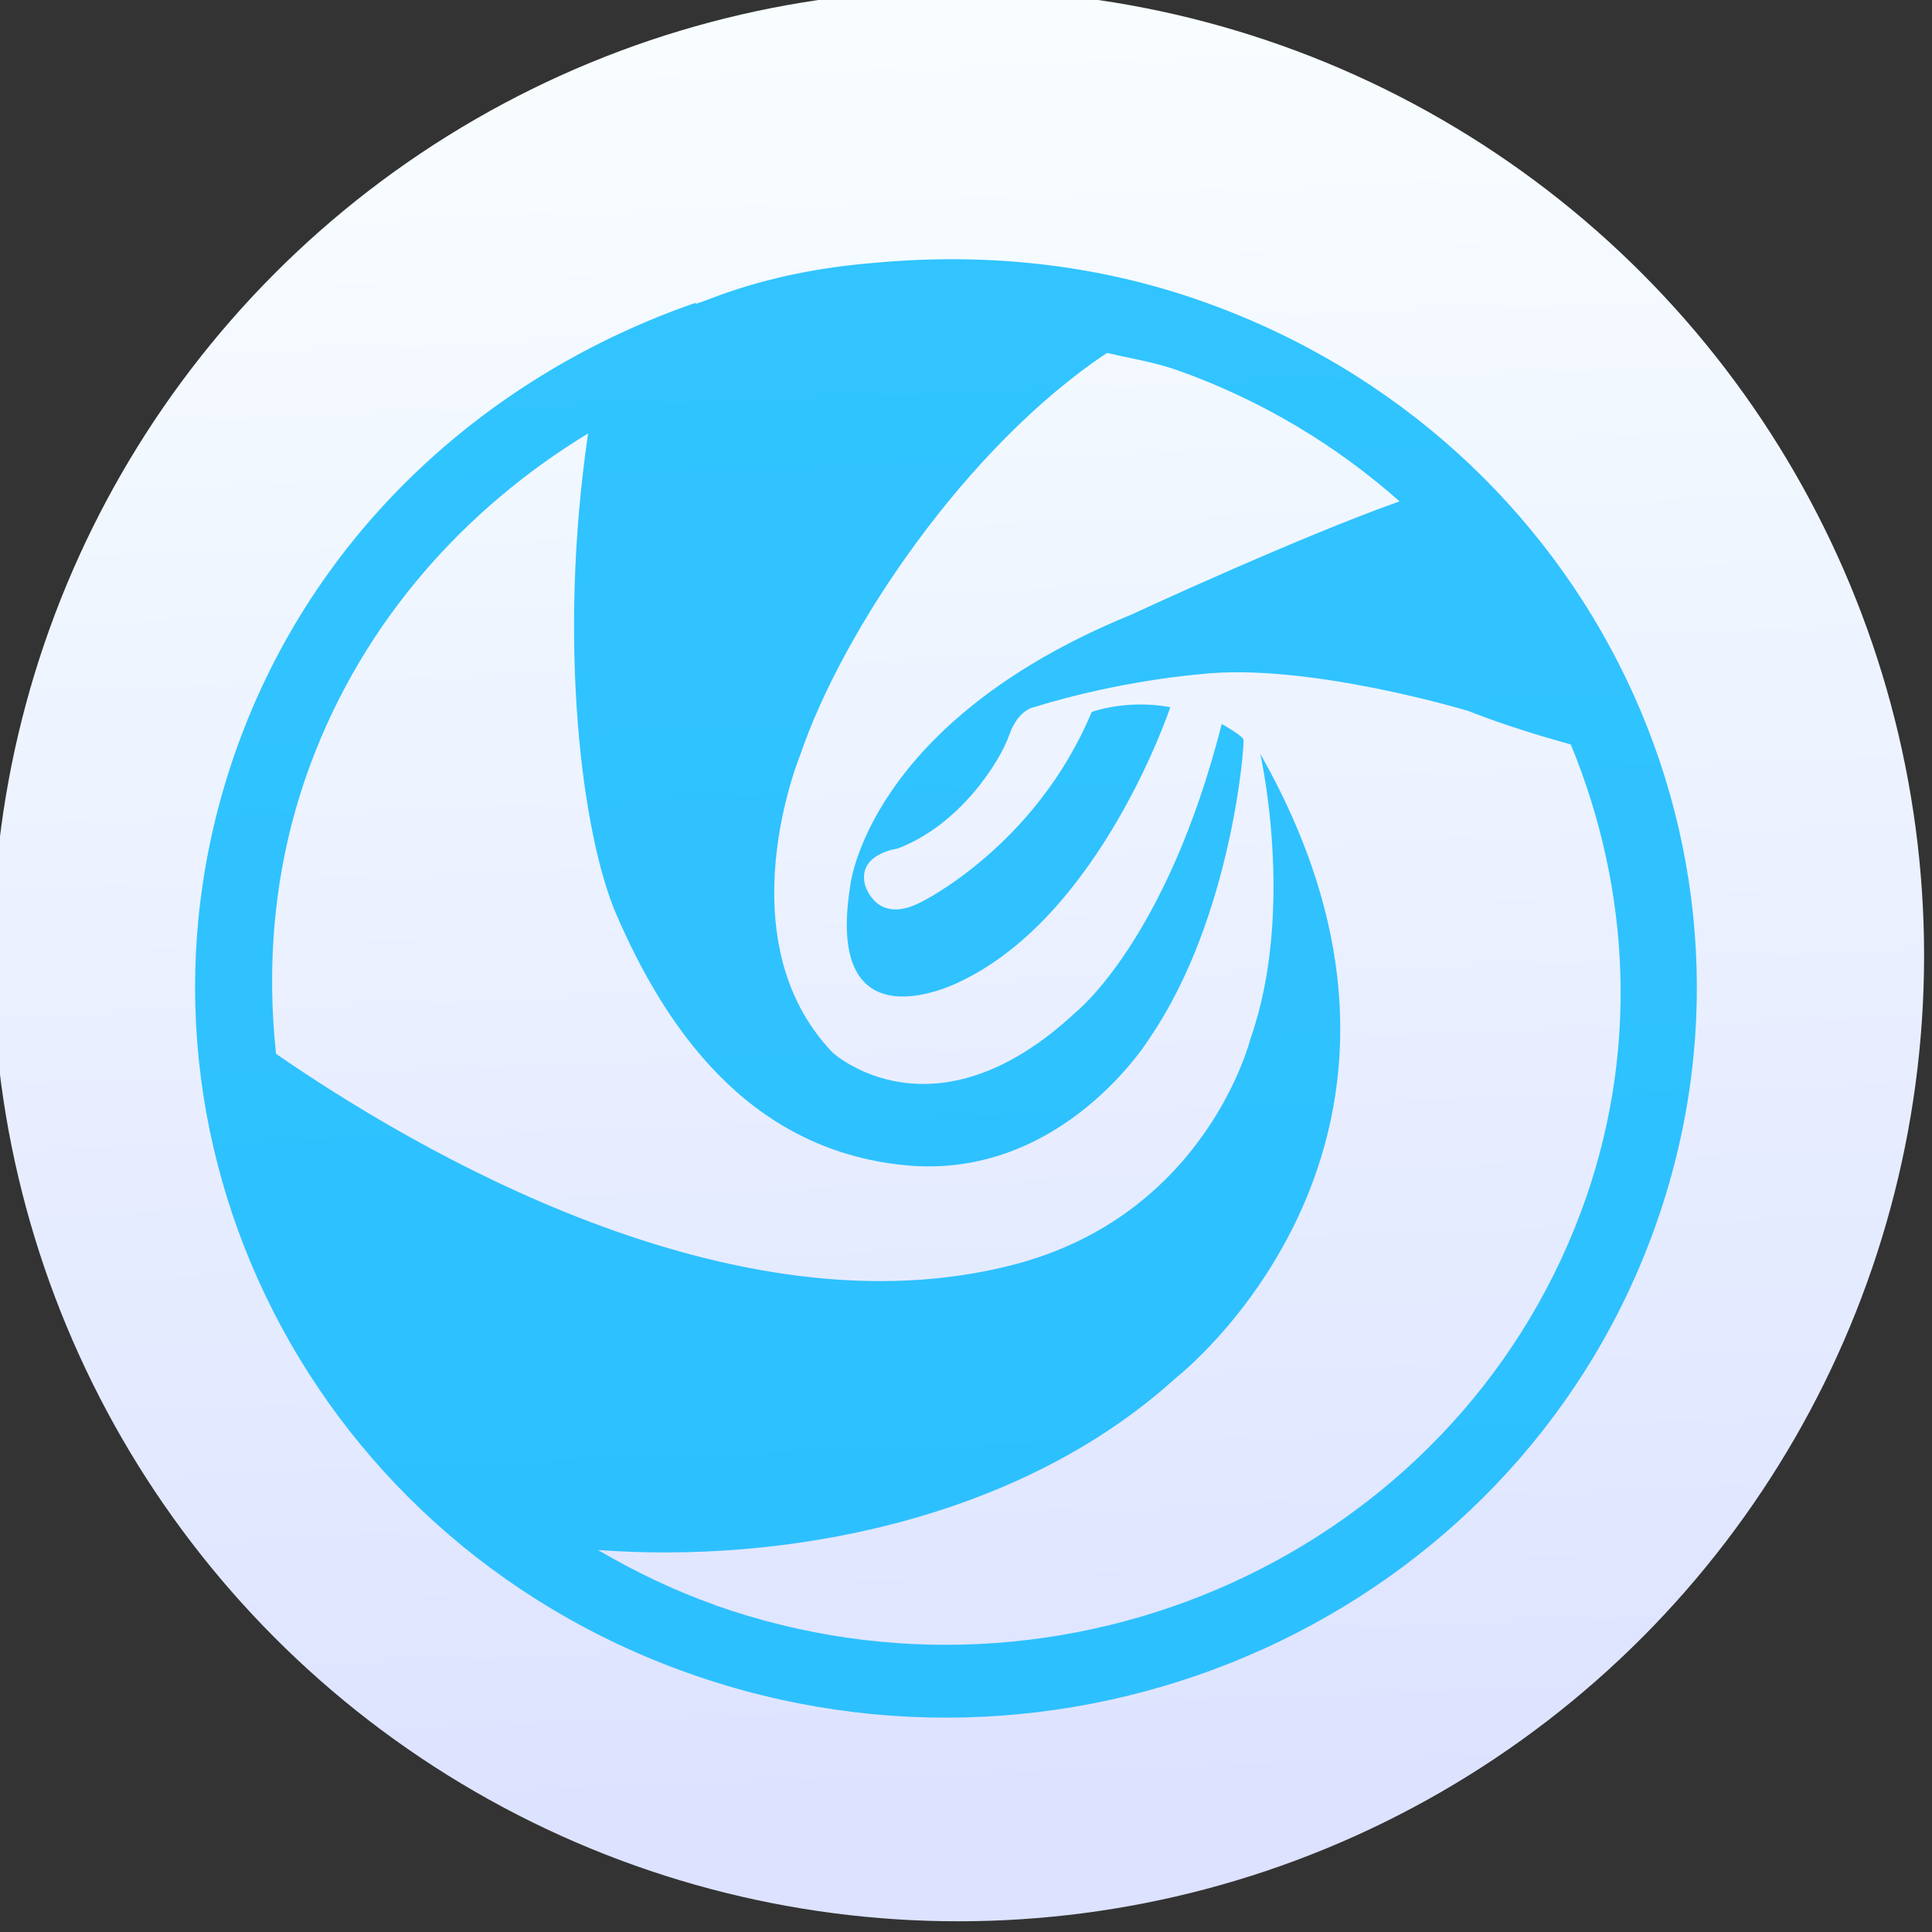 <?xml version="1.0" encoding="UTF-8" standalone="no"?>
<svg
   xmlns:dc="http://purl.org/dc/elements/1.1/"
   xmlns:cc="http://creativecommons.org/ns#"
   xmlns:rdf="http://www.w3.org/1999/02/22-rdf-syntax-ns#"
   xmlns:svg="http://www.w3.org/2000/svg"
   xmlns="http://www.w3.org/2000/svg"
   xmlns:sodipodi="http://sodipodi.sourceforge.net/DTD/sodipodi-0.dtd"
   xmlns:inkscape="http://www.inkscape.org/namespaces/inkscape"
   viewBox="0 0 48 48"
   version="1.1"
   id="svg71"
   sodipodi:docname="com.deepin.Picker.svg"
   inkscape:version="0.92.2pre0 (973e216, 2017-07-25)">
  <rect x="0" y="0" width="48" height="48" fill="#333333" stroke="none"/>
  <sodipodi:namedview
     pagecolor="#ffffff"
     bordercolor="#666666"
     borderopacity="1"
     objecttolerance="10"
     gridtolerance="10"
     guidetolerance="10"
     inkscape:pageopacity="0"
     inkscape:pageshadow="2"
     inkscape:window-width="1366"
     inkscape:window-height="701"
     id="namedview73"
     showgrid="false"
     inkscape:zoom="4.9166667"
     inkscape:cx="24"
     inkscape:cy="24"
     inkscape:window-x="0"
     inkscape:window-y="0"
     inkscape:window-maximized="1"
     inkscape:current-layer="g69" />
  <defs
     id="defs47">
    <linearGradient
       id="8"
       y1="541.16"
       x2="0"
       y2="533.06"
       gradientUnits="userSpaceOnUse">
      <stop
         stop-color="#0976da"
         id="stop2" />
      <stop
         offset="1"
         stop-color="#5de5f0"
         id="stop4" />
    </linearGradient>
    <linearGradient
       id="5"
       x1="400.62"
       y1="530.78"
       x2="400.45"
       y2="519.87"
       gradientUnits="userSpaceOnUse">
      <stop
         stop-color="#eb4646"
         id="stop7" />
      <stop
         offset="1"
         stop-color="#ff8651"
         id="stop9" />
    </linearGradient>
    <linearGradient
       id="7"
       x1="405.15"
       y1="540.41"
       x2="404.17"
       y2="532.99"
       gradientUnits="userSpaceOnUse">
      <stop
         stop-color="#4fd127"
         id="stop12" />
      <stop
         offset="1"
         stop-color="#c6f61a"
         id="stop14" />
    </linearGradient>
    <linearGradient
       id="6"
       x1="403.66"
       y1="545.75"
       x2="402.65"
       y2="517.44"
       gradientUnits="userSpaceOnUse">
      <stop
         stop-color="#dce2ff"
         id="stop17" />
      <stop
         offset="1"
         stop-color="#f8feff"
         id="stop19" />
    </linearGradient>
    <linearGradient
       id="4"
       x1="406.49"
       y1="534.79"
       x2="406.62"
       y2="528.59"
       gradientUnits="userSpaceOnUse">
      <stop
         stop-color="#ffbc00"
         id="stop22" />
      <stop
         offset="1"
         stop-color="#ffec00"
         id="stop24" />
    </linearGradient>
    <linearGradient
       id="3"
       x1="394.52"
       y1="535.15"
       x2="394.27"
       y2="528.97"
       gradientUnits="userSpaceOnUse">
      <stop
         stop-color="#947ecb"
         id="stop27" />
      <stop
         offset="1"
         stop-color="#cab5ff"
         id="stop29" />
    </linearGradient>
    <linearGradient
       id="0"
       x1="405.3"
       y1="530.91"
       x2="405.25"
       y2="523.04"
       gradientUnits="userSpaceOnUse">
      <stop
         stop-color="#fc6e51"
         id="stop32" />
      <stop
         offset="1"
         stop-color="#ff937d"
         id="stop34" />
    </linearGradient>
    <linearGradient
       id="2"
       y1="530.78"
       x2="0"
       y2="523.38"
       gradientUnits="userSpaceOnUse">
      <stop
         stop-color="#ec87c0"
         id="stop37" />
      <stop
         offset="1"
         stop-color="#ffc1e4"
         id="stop39" />
    </linearGradient>
    <linearGradient
       id="1"
       x1="400.45"
       y1="543.89"
       x2="400.62"
       y2="532.99"
       gradientUnits="userSpaceOnUse">
      <stop
         stop-color="#41b99b"
         id="stop42" />
      <stop
         offset="1"
         stop-color="#59ffd5"
         id="stop44" />
    </linearGradient>
  </defs>
  <g
     transform="matrix(1.613 0 0 1.613-622.39-833.94)"
     id="g69">
    <circle
       r="14.875"
       cy="531.73"
       cx="400.62"
       fill="url(#6)"
       id="circle49" />
    <path
       d="m 404.385,521.656 c -1.662,-0.589 -3.365,-0.748 -5.017,-0.599 -1.916,0.147 -2.851,0.723 -2.796,0.619 -3.133,1.086 -5.781,3.423 -7.008,6.699 -2.184,5.835 0.91,12.288 6.909,14.412 6.002,2.124 12.637,-0.884 14.821,-6.719 2.185,-5.835 -0.909,-12.287 -6.909,-14.412 z m -7.517,20.076 c -0.639,-0.227 -1.237,-0.516 -1.799,-0.846 2.796,0.209 6.444,-0.417 8.904,-2.653 0,0 4.69,-3.639 1.297,-9.611 0,0 0.547,2.407 -0.15,4.387 0,0 -0.665,2.692 -3.621,3.475 -4.354,1.152 -9.315,-1.808 -11.389,-3.241 -0.156,-1.474 -0.017,-2.997 0.539,-4.482 0.825,-2.201 2.374,-3.919 4.268,-5.073 -0.473,3.216 -0.099,6.178 0.439,7.418 0.722,1.663 1.977,3.603 4.425,3.852 2.448,0.25 3.798,-1.975 3.798,-1.975 1.256,-1.853 1.452,-4.514 1.433,-4.579 -0.019,-0.065 -0.335,-0.241 -0.335,-0.241 -0.845,3.321 -2.239,4.431 -2.239,4.431 -2.198,2.06 -3.754,0.631 -3.754,0.631 -1.673,-1.745 -0.501,-4.581 -0.501,-4.581 0.655,-1.932 2.564,-4.759 4.728,-6.197 0.36,0.087 0.723,0.14 1.079,0.266 1.309,0.464 2.456,1.163 3.426,2.021 -1.582,0.561 -4.137,1.747 -4.137,1.747 -4.049,1.656 -4.322,4.161 -4.322,4.161 -0.419,2.582 1.69,1.489 1.69,1.489 2.171,-1.027 3.238,-4.227 3.238,-4.227 -0.677,-0.125 -1.211,0.074 -1.211,0.074 -0.867,2.077 -2.635,2.932 -2.635,2.932 -0.696,0.358 -0.858,-0.274 -0.858,-0.274 -0.117,-0.473 0.503,-0.554 0.503,-0.554 0.963,-0.363 1.58,-1.346 1.719,-1.748 0.139,-0.403 0.397,-0.434 0.397,-0.434 1.32,-0.409 2.524,-0.501 2.524,-0.501 1.639,-0.196 4.148,0.563 4.148,0.563 0.563,0.22 1.102,0.384 1.581,0.516 0.92,2.231 1.065,4.772 0.154,7.208 -1.965,5.251 -7.938,7.959 -13.34,6.048 z"
       id="path11795"
       inkscape:connector-curvature="0"
       style="opacity:0.8;fill:#00b7ff;fill-rule:evenodd;stroke:none;stroke-width:0.172" />
  </g>
</svg>
